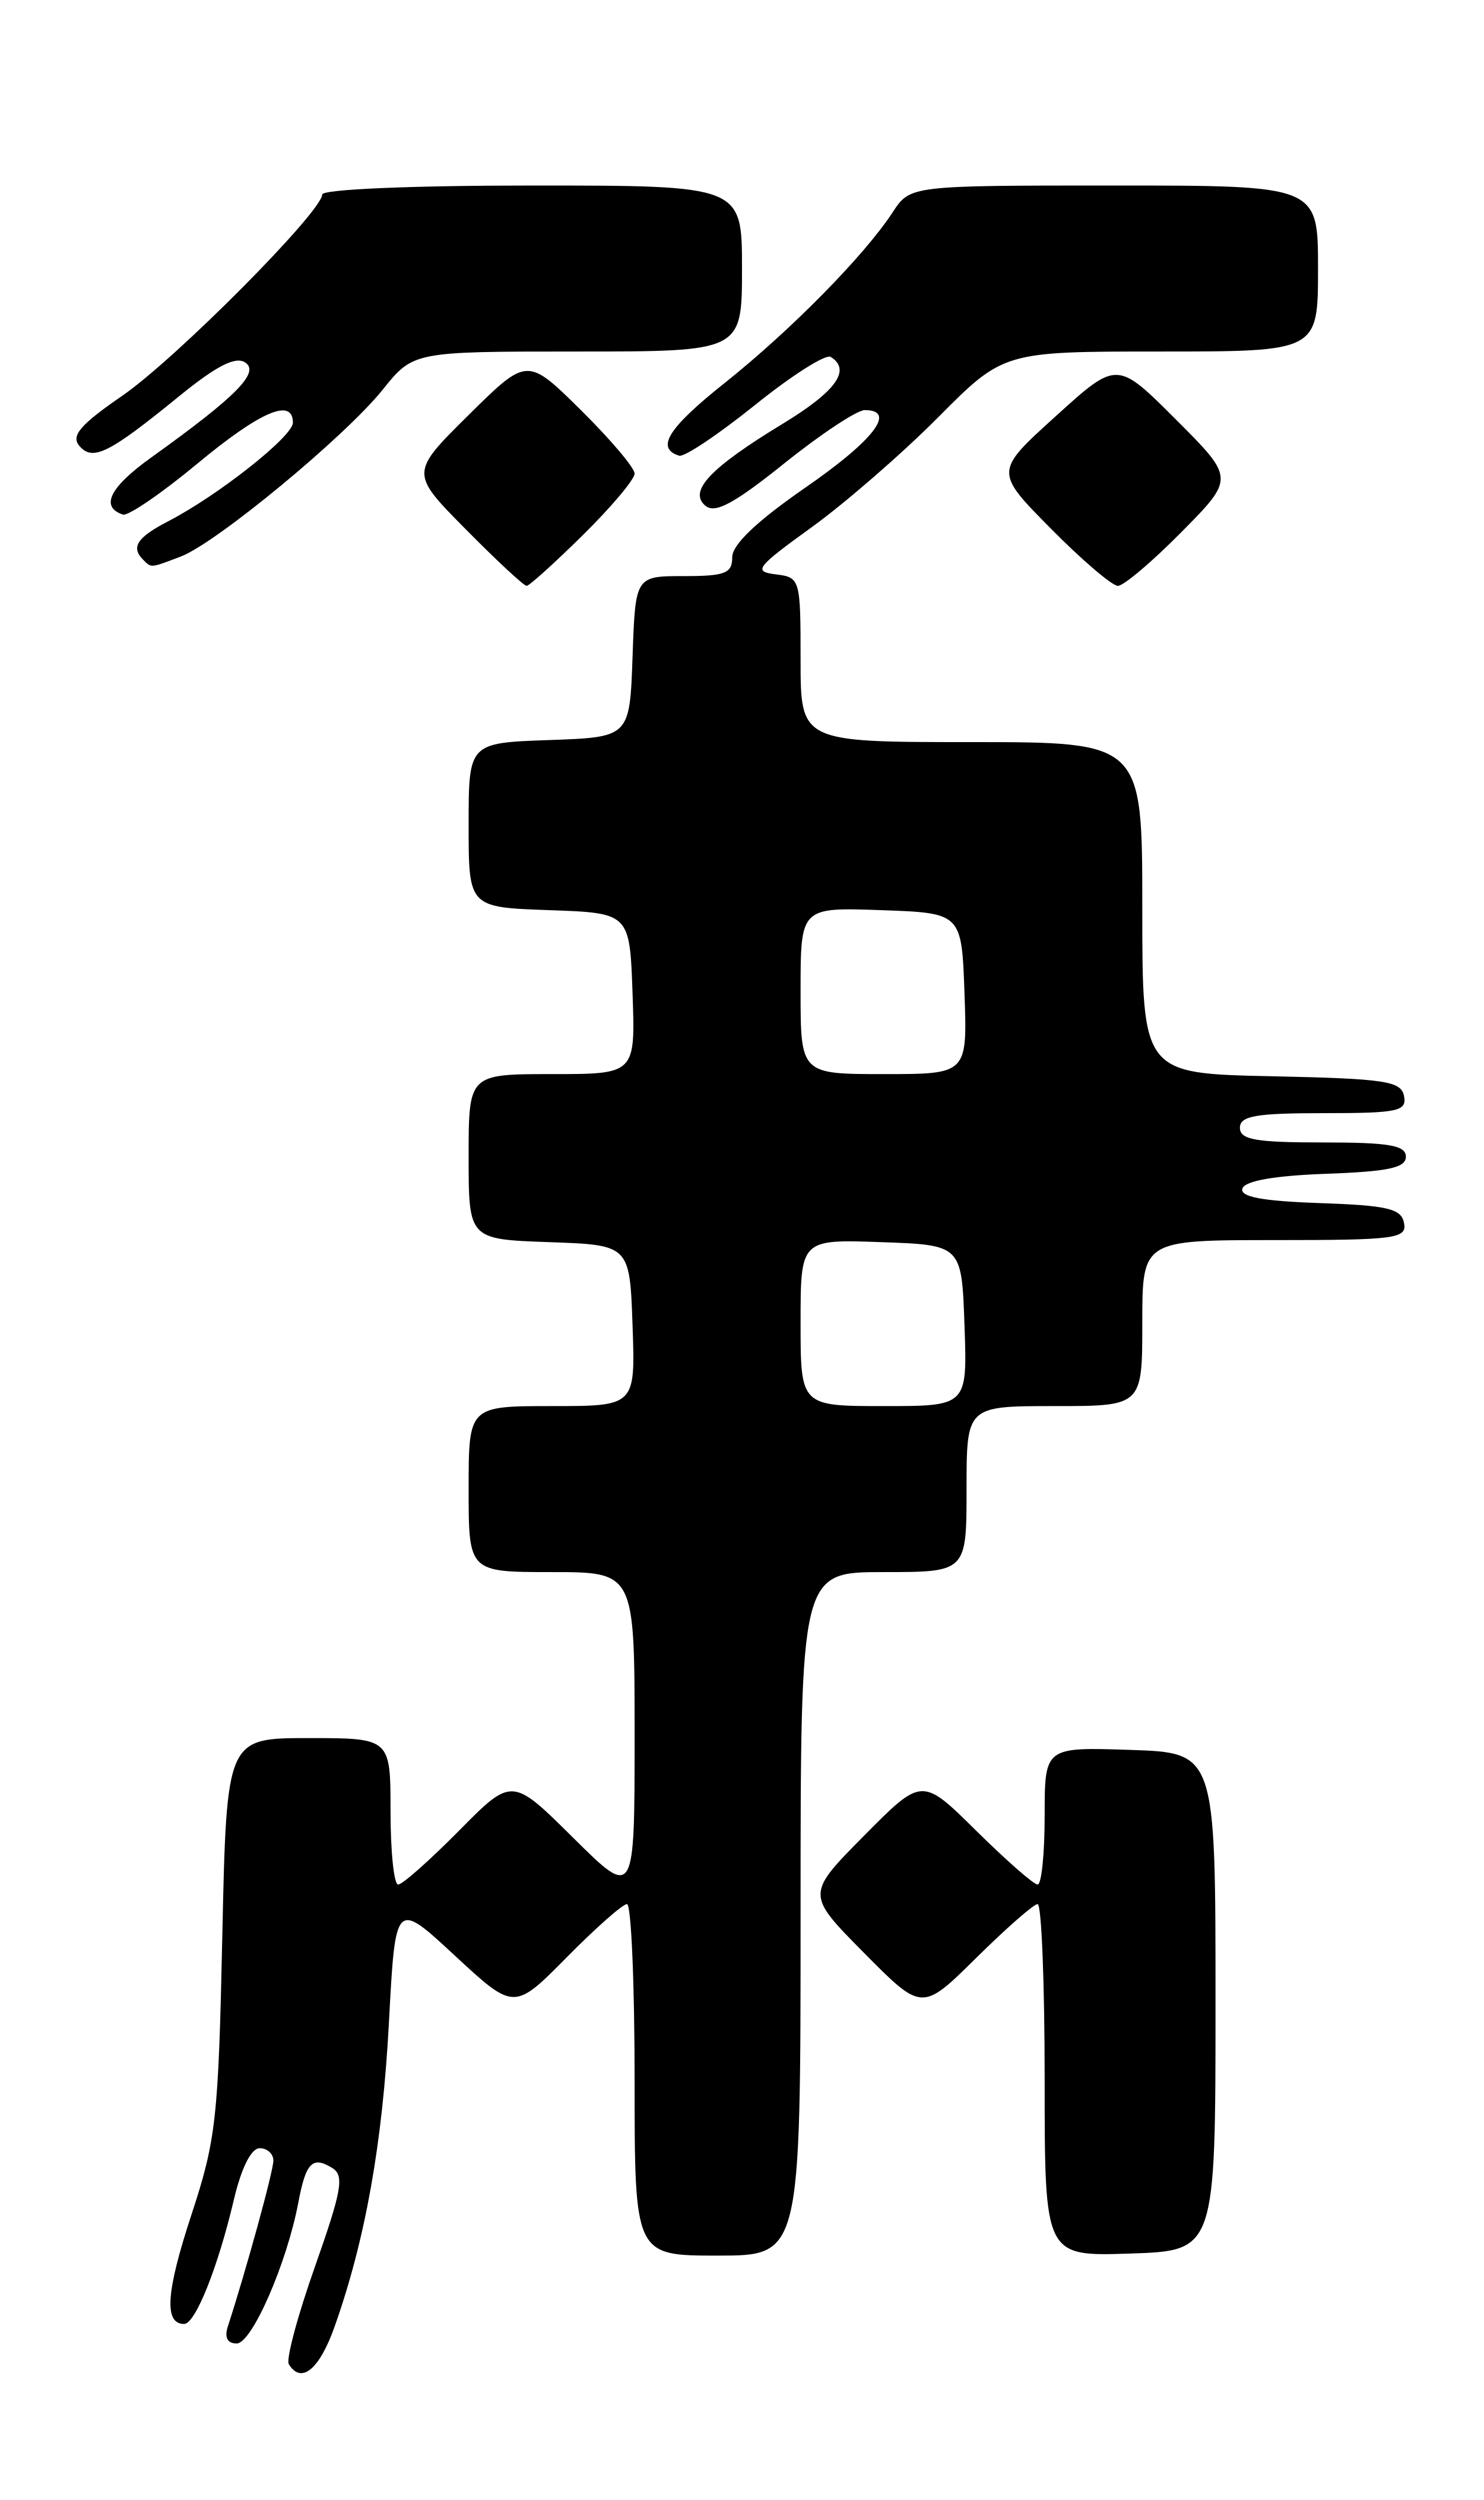 <?xml version="1.0" encoding="UTF-8" standalone="no"?>
<!DOCTYPE svg PUBLIC "-//W3C//DTD SVG 1.1//EN" "http://www.w3.org/Graphics/SVG/1.1/DTD/svg11.dtd" >
<svg xmlns="http://www.w3.org/2000/svg" xmlns:xlink="http://www.w3.org/1999/xlink" version="1.1" viewBox="0 0 152 256">
 <g >
 <path fill="currentColor"
d=" M 34.28 238.25 C 37.42 229.38 39.18 219.53 39.84 207.07 C 40.50 194.63 40.50 194.63 46.58 200.27 C 52.66 205.90 52.66 205.90 58.05 200.45 C 61.01 197.45 63.78 195.00 64.22 195.00 C 64.65 195.00 65.00 203.10 65.00 213.00 C 65.00 231.00 65.00 231.00 73.50 231.00 C 82.00 231.00 82.00 231.00 82.00 196.00 C 82.00 161.00 82.00 161.00 90.50 161.00 C 99.00 161.00 99.00 161.00 99.00 152.50 C 99.00 144.00 99.00 144.00 108.00 144.00 C 117.00 144.00 117.00 144.00 117.00 135.50 C 117.00 127.00 117.00 127.00 130.57 127.00 C 142.96 127.00 144.12 126.85 143.81 125.25 C 143.53 123.78 142.15 123.45 135.17 123.21 C 129.22 123.00 126.97 122.57 127.26 121.71 C 127.52 120.93 130.56 120.40 135.83 120.21 C 142.19 119.98 144.00 119.60 144.00 118.46 C 144.00 117.29 142.28 117.00 135.50 117.00 C 128.61 117.00 127.00 116.72 127.00 115.50 C 127.00 114.28 128.62 114.00 135.57 114.00 C 143.20 114.00 144.11 113.81 143.81 112.25 C 143.51 110.71 141.92 110.47 130.24 110.22 C 117.00 109.94 117.00 109.94 117.00 92.97 C 117.00 76.00 117.00 76.00 99.50 76.00 C 82.00 76.00 82.00 76.00 82.00 67.57 C 82.00 59.27 81.96 59.13 79.45 58.82 C 77.12 58.53 77.44 58.11 83.13 54.00 C 86.56 51.52 92.39 46.46 96.08 42.75 C 102.79 36.00 102.79 36.00 118.90 36.00 C 135.00 36.00 135.00 36.00 135.00 27.50 C 135.00 19.00 135.00 19.00 114.12 19.00 C 93.23 19.00 93.23 19.00 91.44 21.73 C 88.53 26.18 80.99 33.83 74.24 39.21 C 68.42 43.84 67.13 45.90 69.56 46.67 C 70.08 46.84 73.57 44.50 77.33 41.48 C 81.09 38.45 84.57 36.24 85.08 36.55 C 87.22 37.87 85.64 40.07 80.20 43.38 C 72.73 47.92 70.47 50.31 72.26 51.80 C 73.25 52.62 75.19 51.58 80.35 47.44 C 84.08 44.45 87.78 42.00 88.57 42.00 C 91.88 42.00 89.52 45.08 82.50 49.93 C 77.53 53.37 75.00 55.77 75.00 57.06 C 75.00 58.72 74.28 59.00 70.04 59.00 C 65.08 59.00 65.08 59.00 64.79 67.25 C 64.50 75.50 64.50 75.50 56.25 75.79 C 48.00 76.08 48.00 76.08 48.00 84.50 C 48.00 92.92 48.00 92.92 56.25 93.21 C 64.50 93.50 64.50 93.50 64.79 101.75 C 65.08 110.00 65.08 110.00 56.54 110.00 C 48.00 110.00 48.00 110.00 48.00 118.46 C 48.00 126.92 48.00 126.92 56.25 127.21 C 64.50 127.50 64.50 127.50 64.79 135.75 C 65.08 144.00 65.08 144.00 56.54 144.00 C 48.00 144.00 48.00 144.00 48.00 152.50 C 48.00 161.00 48.00 161.00 56.50 161.00 C 65.00 161.00 65.00 161.00 65.00 177.72 C 65.00 194.44 65.00 194.44 58.72 188.22 C 52.44 181.99 52.44 181.99 47.00 187.50 C 44.01 190.52 41.22 193.00 40.78 193.00 C 40.35 193.00 40.00 189.62 40.00 185.50 C 40.00 178.00 40.00 178.00 31.60 178.00 C 23.21 178.00 23.21 178.00 22.77 198.25 C 22.37 216.99 22.14 219.12 19.60 226.84 C 17.00 234.75 16.78 238.00 18.86 238.00 C 20.01 238.00 22.33 232.19 23.96 225.25 C 24.73 222.00 25.73 220.00 26.60 220.00 C 27.37 220.00 28.00 220.57 28.00 221.27 C 28.00 222.35 25.24 232.39 23.34 238.25 C 22.97 239.38 23.29 240.00 24.24 240.00 C 25.80 240.00 29.38 231.80 30.56 225.55 C 31.33 221.45 32.01 220.77 34.05 222.04 C 35.28 222.81 35.00 224.35 32.27 232.10 C 30.49 237.13 29.28 241.64 29.58 242.12 C 30.86 244.20 32.72 242.67 34.28 238.25 Z  M 124.50 205.00 C 124.50 179.50 124.50 179.50 115.75 179.21 C 107.00 178.92 107.00 178.92 107.00 185.96 C 107.00 189.83 106.68 193.00 106.28 193.00 C 105.88 193.00 103.06 190.52 100.00 187.50 C 94.44 182.00 94.44 182.00 88.50 188.00 C 82.56 194.00 82.56 194.00 88.50 200.00 C 94.44 206.00 94.44 206.00 100.00 200.50 C 103.06 197.48 105.88 195.00 106.28 195.00 C 106.68 195.00 107.00 203.12 107.00 213.04 C 107.00 231.08 107.00 231.08 115.75 230.79 C 124.50 230.50 124.50 230.50 124.50 205.00 Z  M 59.72 54.78 C 62.62 51.92 65.00 49.09 65.00 48.50 C 65.00 47.91 62.52 44.99 59.50 42.00 C 54.00 36.57 54.00 36.57 48.00 42.50 C 42.00 48.44 42.00 48.44 47.72 54.22 C 50.86 57.40 53.66 60.00 53.94 60.00 C 54.21 60.00 56.81 57.65 59.72 54.78 Z  M 121.01 54.49 C 126.46 48.98 126.46 48.98 120.43 42.95 C 114.41 36.93 114.41 36.93 108.14 42.62 C 101.86 48.30 101.86 48.30 107.65 54.15 C 110.83 57.37 113.92 60.00 114.50 60.00 C 115.09 60.00 118.02 57.52 121.01 54.49 Z  M 18.53 56.99 C 22.15 55.61 35.31 44.74 39.18 39.93 C 42.33 36.00 42.33 36.00 59.17 36.00 C 76.00 36.00 76.00 36.00 76.00 27.50 C 76.00 19.00 76.00 19.00 54.50 19.00 C 42.13 19.00 33.00 19.39 33.00 19.92 C 33.00 21.66 18.03 36.73 12.54 40.52 C 8.25 43.47 7.26 44.61 8.11 45.64 C 9.48 47.28 11.12 46.47 18.37 40.56 C 22.18 37.46 24.12 36.47 25.11 37.12 C 26.65 38.13 24.21 40.60 15.52 46.83 C 11.23 49.90 10.23 51.91 12.59 52.70 C 13.11 52.87 16.53 50.54 20.18 47.51 C 26.66 42.13 30.00 40.69 30.00 43.29 C 30.00 44.69 22.33 50.75 17.20 53.40 C 14.03 55.04 13.38 56.05 14.67 57.33 C 15.51 58.18 15.38 58.19 18.53 56.99 Z  M 82.00 135.46 C 82.00 126.92 82.00 126.92 90.25 127.21 C 98.50 127.50 98.50 127.50 98.79 135.75 C 99.08 144.00 99.08 144.00 90.54 144.00 C 82.00 144.00 82.00 144.00 82.00 135.46 Z  M 82.00 101.46 C 82.00 92.92 82.00 92.92 90.25 93.21 C 98.50 93.50 98.50 93.50 98.79 101.75 C 99.08 110.00 99.08 110.00 90.54 110.00 C 82.00 110.00 82.00 110.00 82.00 101.46 Z "/>
</g>
</svg>